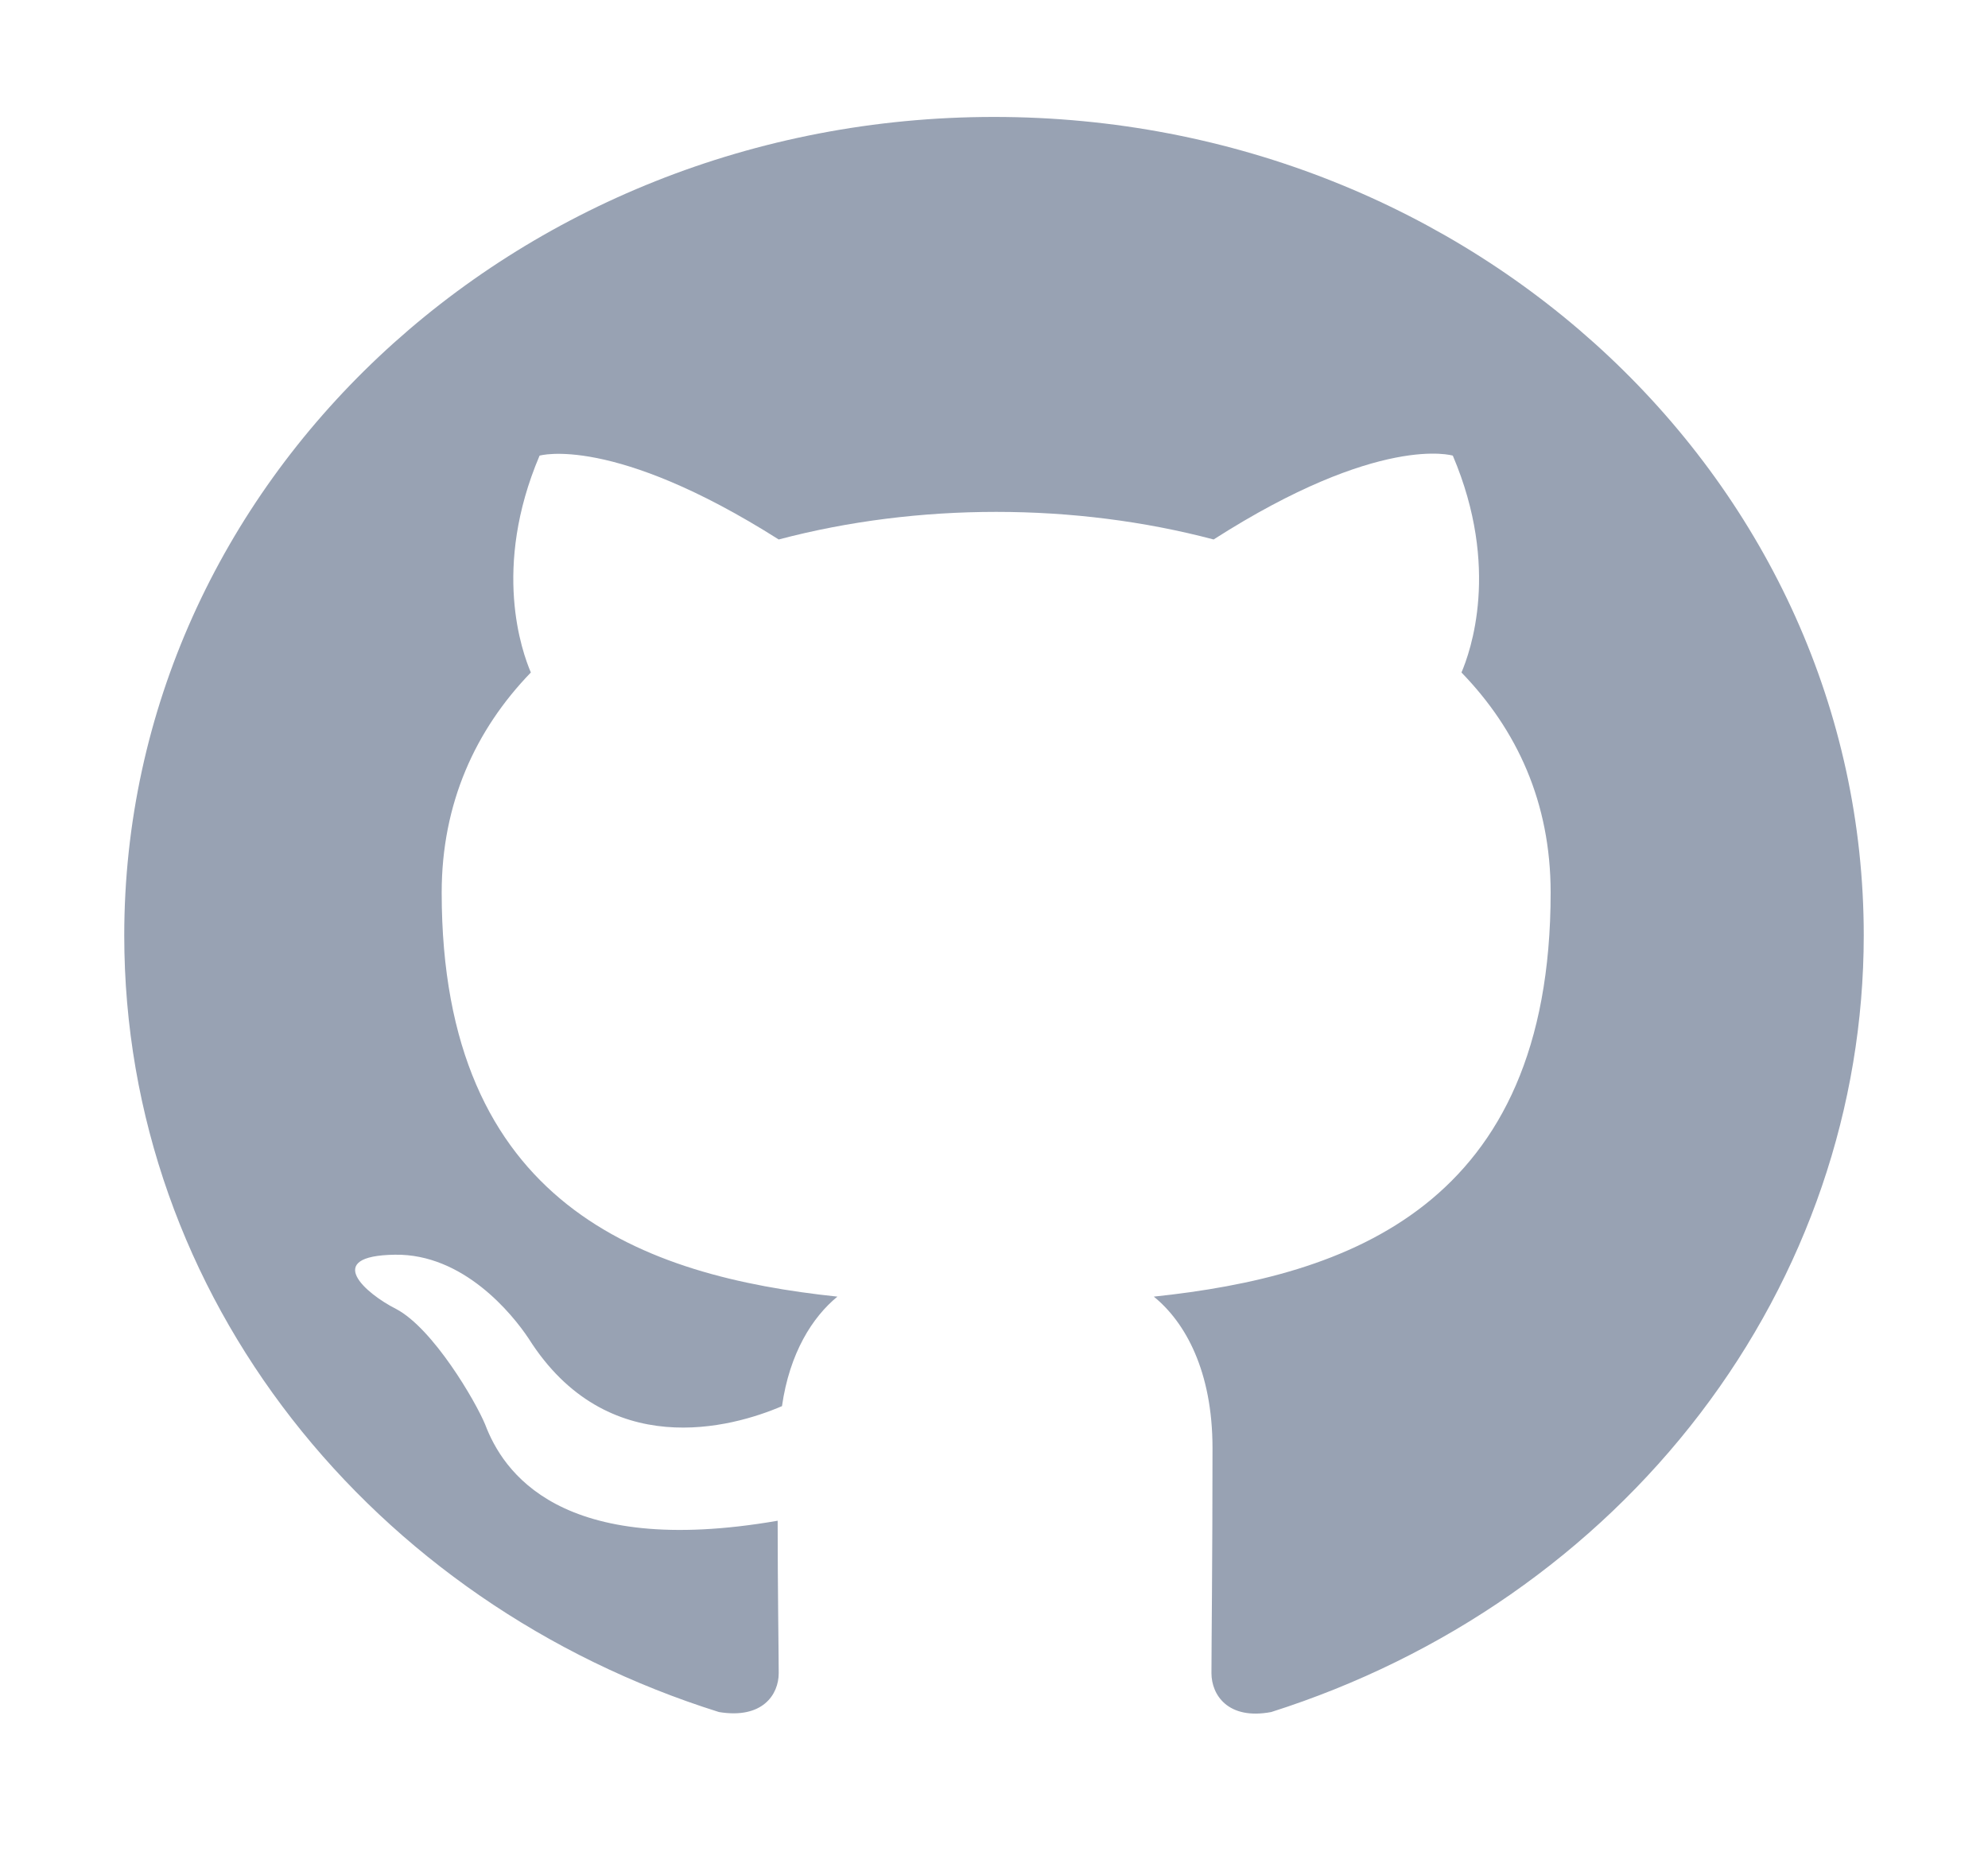 <svg width="34" height="32" viewBox="0 0 34 32" fill="none" xmlns="http://www.w3.org/2000/svg">
<path d="M17 2C8.782 2 2.125 8.265 2.125 16C2.125 22.195 6.383 27.427 12.296 29.282C13.04 29.405 13.318 28.985 13.318 28.617C13.318 28.285 13.3 27.183 13.3 26.01C9.562 26.657 8.596 25.152 8.298 24.365C8.131 23.962 7.406 22.72 6.773 22.387C6.253 22.125 5.509 21.477 6.755 21.46C7.926 21.442 8.763 22.475 9.042 22.895C10.381 25.012 12.519 24.418 13.374 24.05C13.504 23.14 13.895 22.527 14.322 22.177C11.013 21.828 7.554 20.62 7.554 15.265C7.554 13.742 8.131 12.482 9.079 11.502C8.93 11.152 8.41 9.717 9.228 7.793C9.228 7.793 10.474 7.425 13.318 9.227C14.508 8.912 15.773 8.755 17.037 8.755C18.302 8.755 19.566 8.912 20.756 9.227C23.601 7.407 24.847 7.793 24.847 7.793C25.665 9.717 25.144 11.152 24.995 11.502C25.944 12.482 26.52 13.725 26.52 15.265C26.52 20.637 23.043 21.828 19.733 22.177C20.273 22.615 20.737 23.455 20.737 24.767C20.737 26.64 20.719 28.145 20.719 28.617C20.719 28.985 20.998 29.422 21.741 29.282C24.694 28.344 27.26 26.558 29.078 24.175C30.896 21.793 31.874 18.933 31.875 16C31.875 8.265 25.218 2 17 2Z" fill="#98A2B3"/>
</svg>
